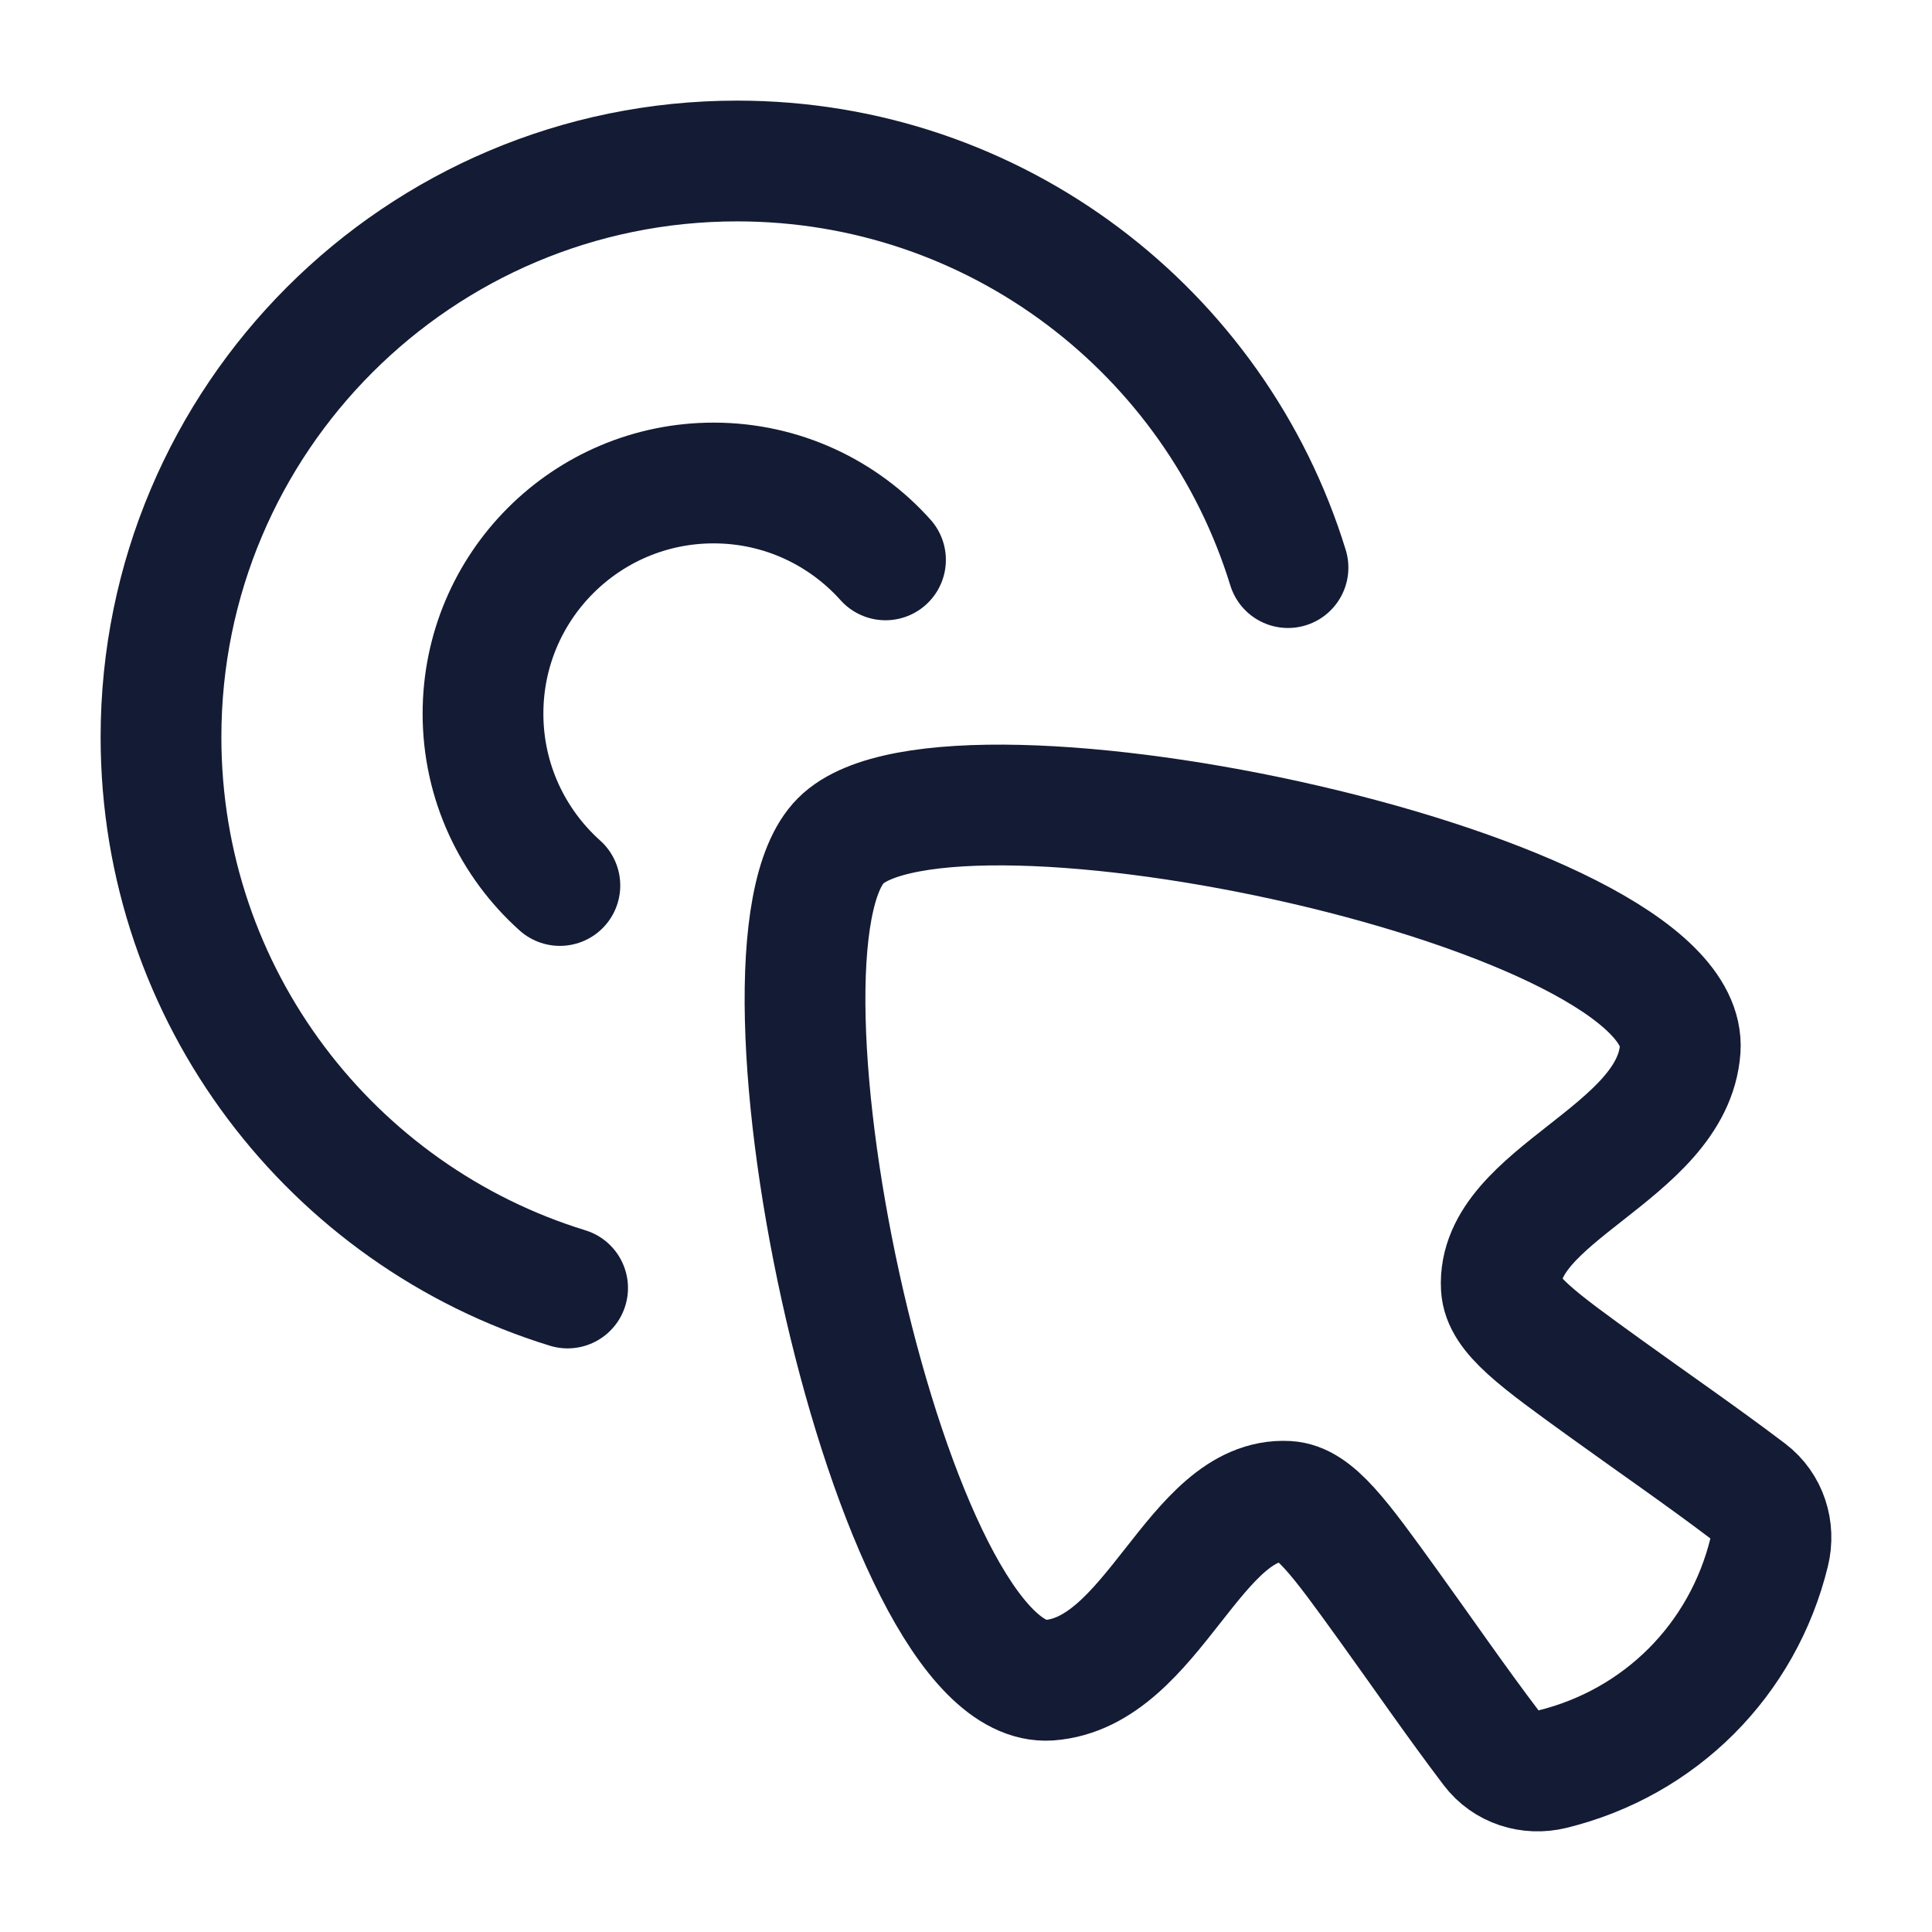 <svg width="24" height="24" viewBox="0 0 24 24" fill="none" xmlns="http://www.w3.org/2000/svg">
<path d="M13.034 20.872C11.057 21.008 9.099 11.789 10.444 10.444C11.789 9.099 21.008 11.056 20.872 13.033C20.778 14.328 18.586 14.84 18.65 15.99C18.669 16.327 19.095 16.634 19.946 17.248C20.538 17.675 21.141 18.09 21.722 18.53C21.954 18.706 22.046 19.002 21.978 19.28C21.651 20.619 20.625 21.649 19.281 21.978C19.002 22.046 18.707 21.954 18.531 21.722C18.09 21.141 17.676 20.538 17.249 19.946C16.635 19.094 16.328 18.669 15.991 18.65C14.841 18.586 14.329 20.777 13.034 20.872Z" stroke="#141B34" stroke-width="1.5"/>
<path d="M7.051 16C4.126 15.101 2 12.377 2 9.157C2 5.204 5.204 2 9.157 2C12.377 2 15.101 4.126 16 7.051" stroke="#141B34" stroke-width="1.5" stroke-linecap="round"/>
<path d="M11 6.955C10.475 6.369 9.713 6 8.865 6C7.283 6 6 7.283 6 8.865C6 9.713 6.369 10.475 6.955 11" stroke="#141B34" stroke-width="1.5" stroke-linecap="round"/>
</svg>
